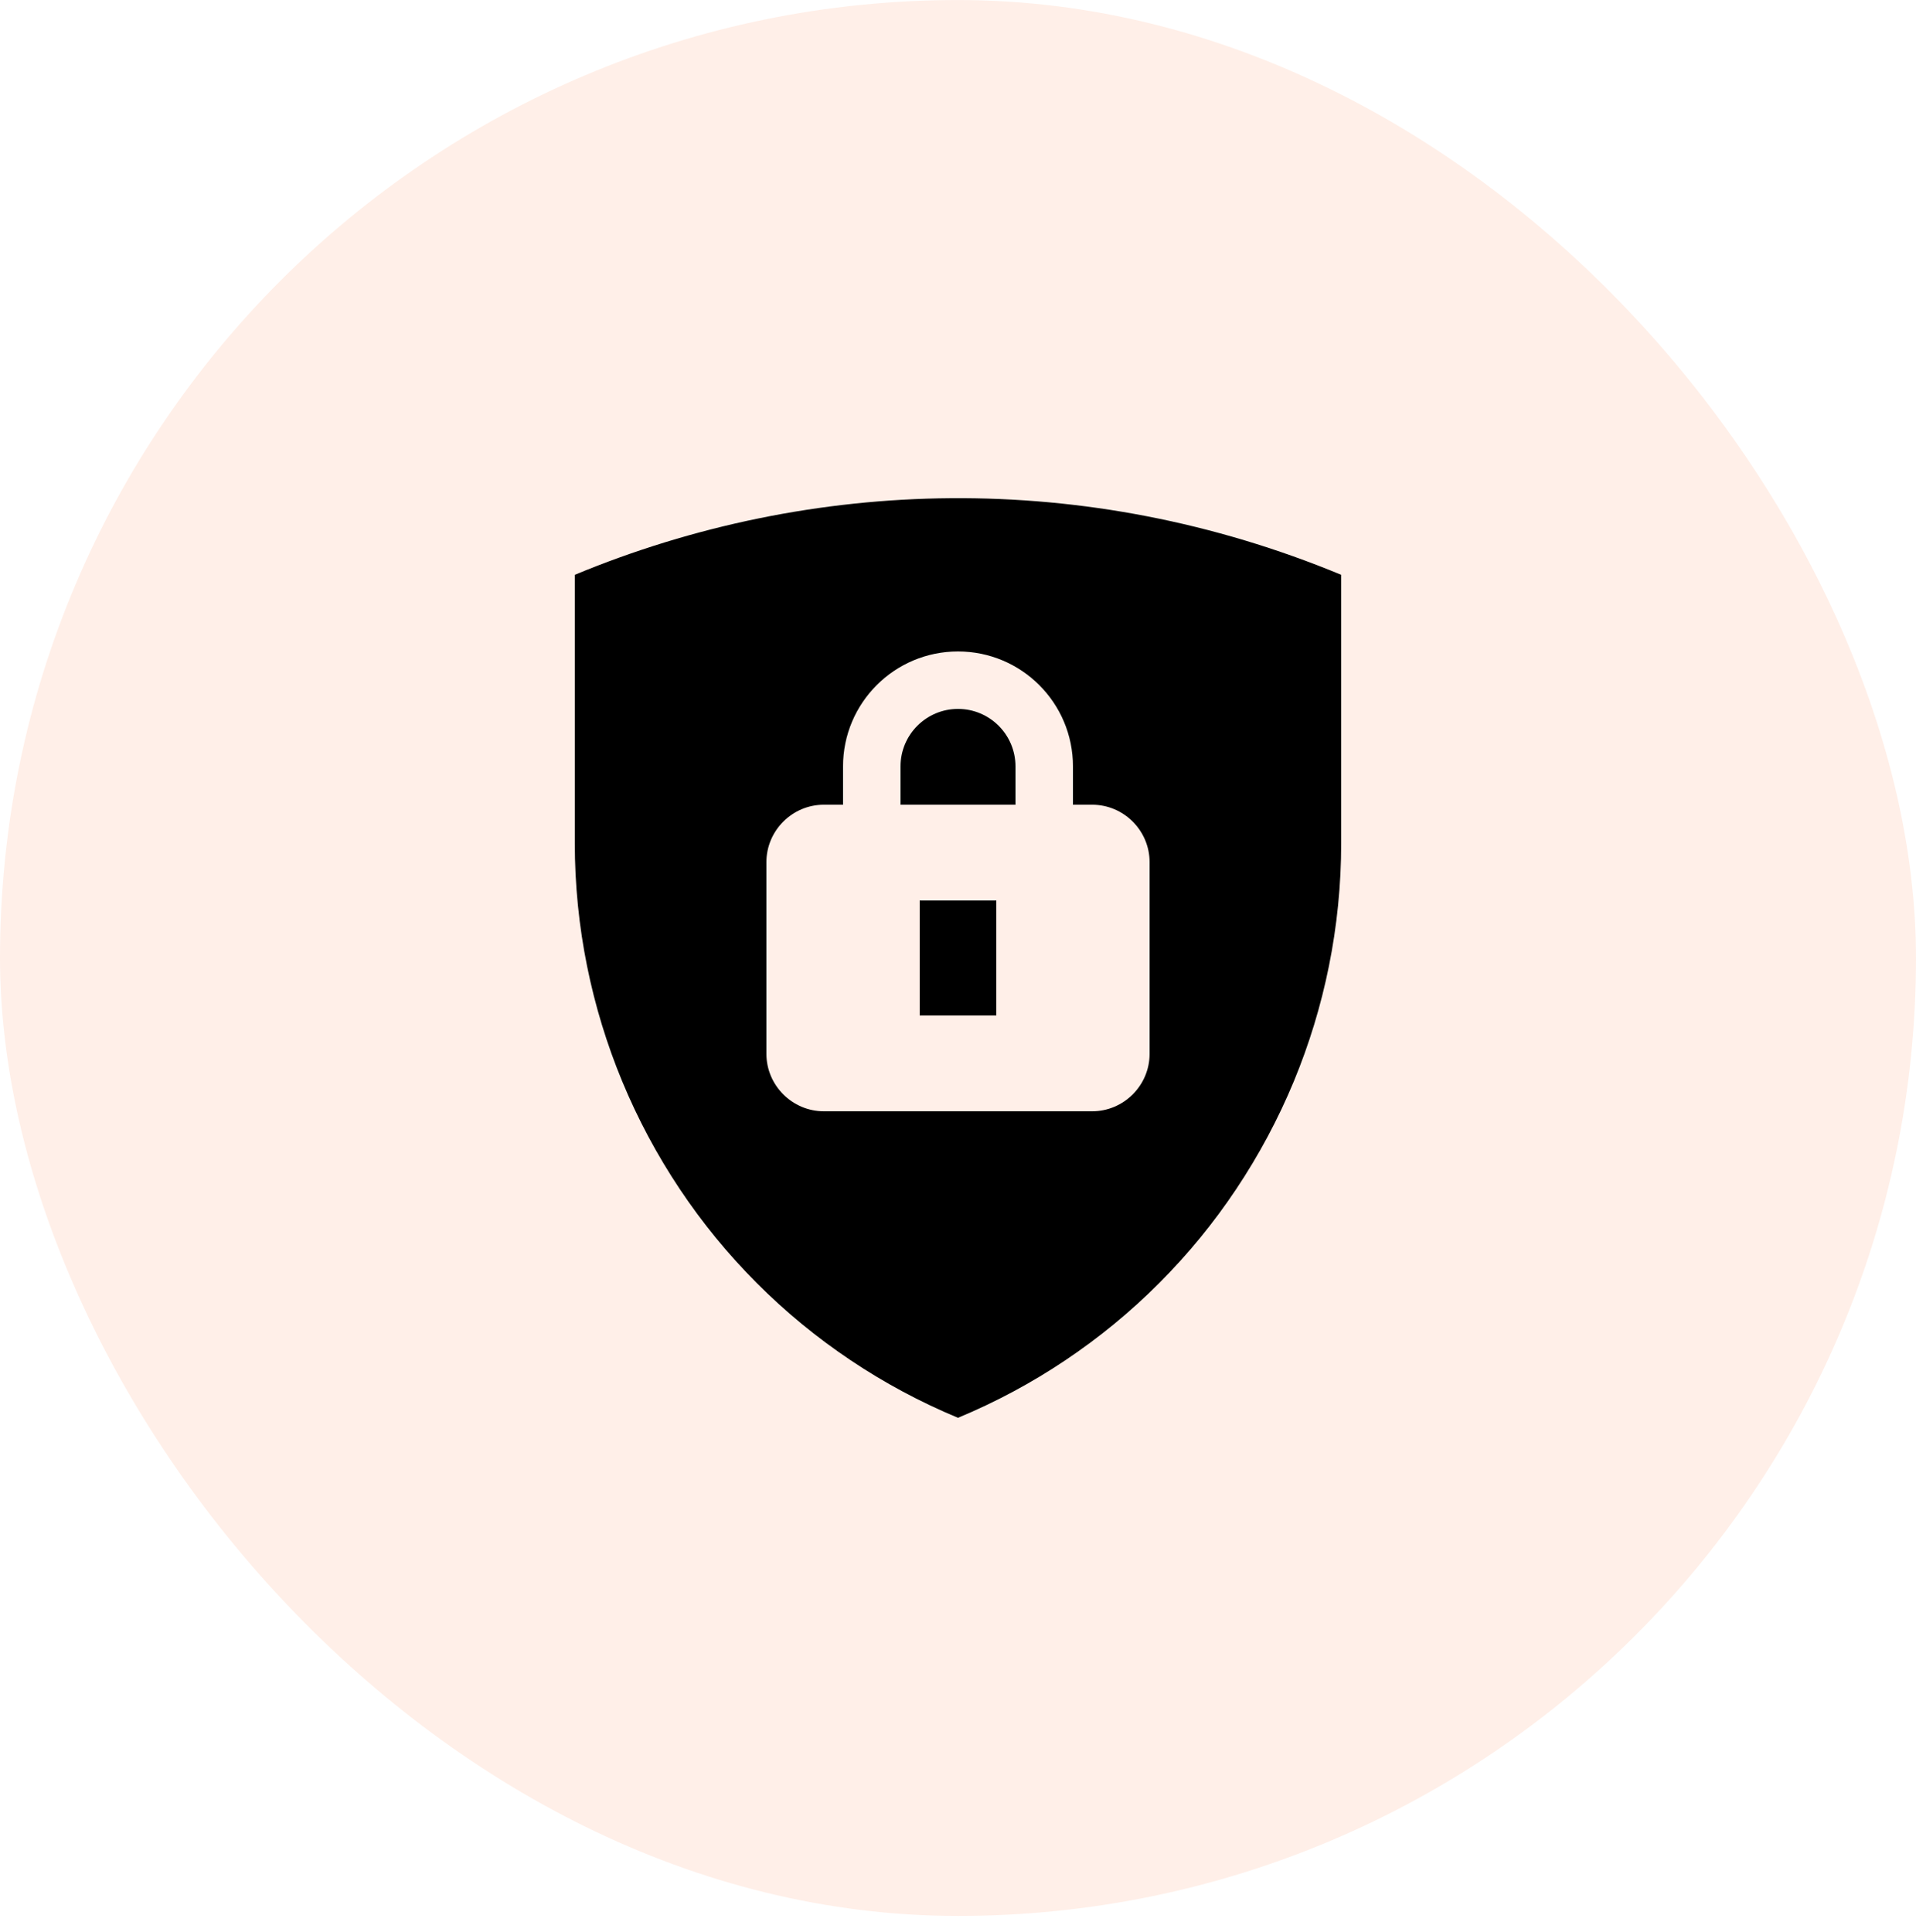 <svg xmlns="http://www.w3.org/2000/svg" width="120" height="121" viewBox="0 0 120 121" fill="none"><rect opacity="0.1" x="-0" y="0.002" width="120" height="120" rx="60" fill="#FF5E14"></rect><path d="M60 44.402C58.013 44.402 56.4 46.015 56.4 48.002V50.402H63.6V48.002C63.6 46.015 61.988 44.402 60 44.402Z" fill="CurrentColor"></path><path d="M36 36.002V52.8C36 58.078 37.062 63.117 38.962 67.713C40.936 72.478 43.809 76.764 47.39 80.357C50.977 83.951 55.254 86.829 60 88.802C64.746 86.829 69.023 83.951 72.609 80.357C76.193 76.764 79.064 72.478 81.04 67.713C82.938 63.116 83.999 58.078 83.999 52.8V36.002C68.001 29.365 50.836 29.843 36 36.002ZM72 66.002C72 67.983 70.383 69.603 68.4 69.603H51.6C49.622 69.603 48 67.983 48 66.002V54.002C48 52.022 49.622 50.402 51.6 50.402H52.8V48.002C52.8 44.025 56.025 40.803 60 40.803C63.975 40.803 67.2 44.025 67.2 48.002V50.402H68.4C70.383 50.402 72 52.022 72 54.002V66.002Z" fill="CurrentColor"></path><path d="M62.4 56.402H57.6V63.602H62.4V56.402Z" fill="CurrentColor"></path></svg>